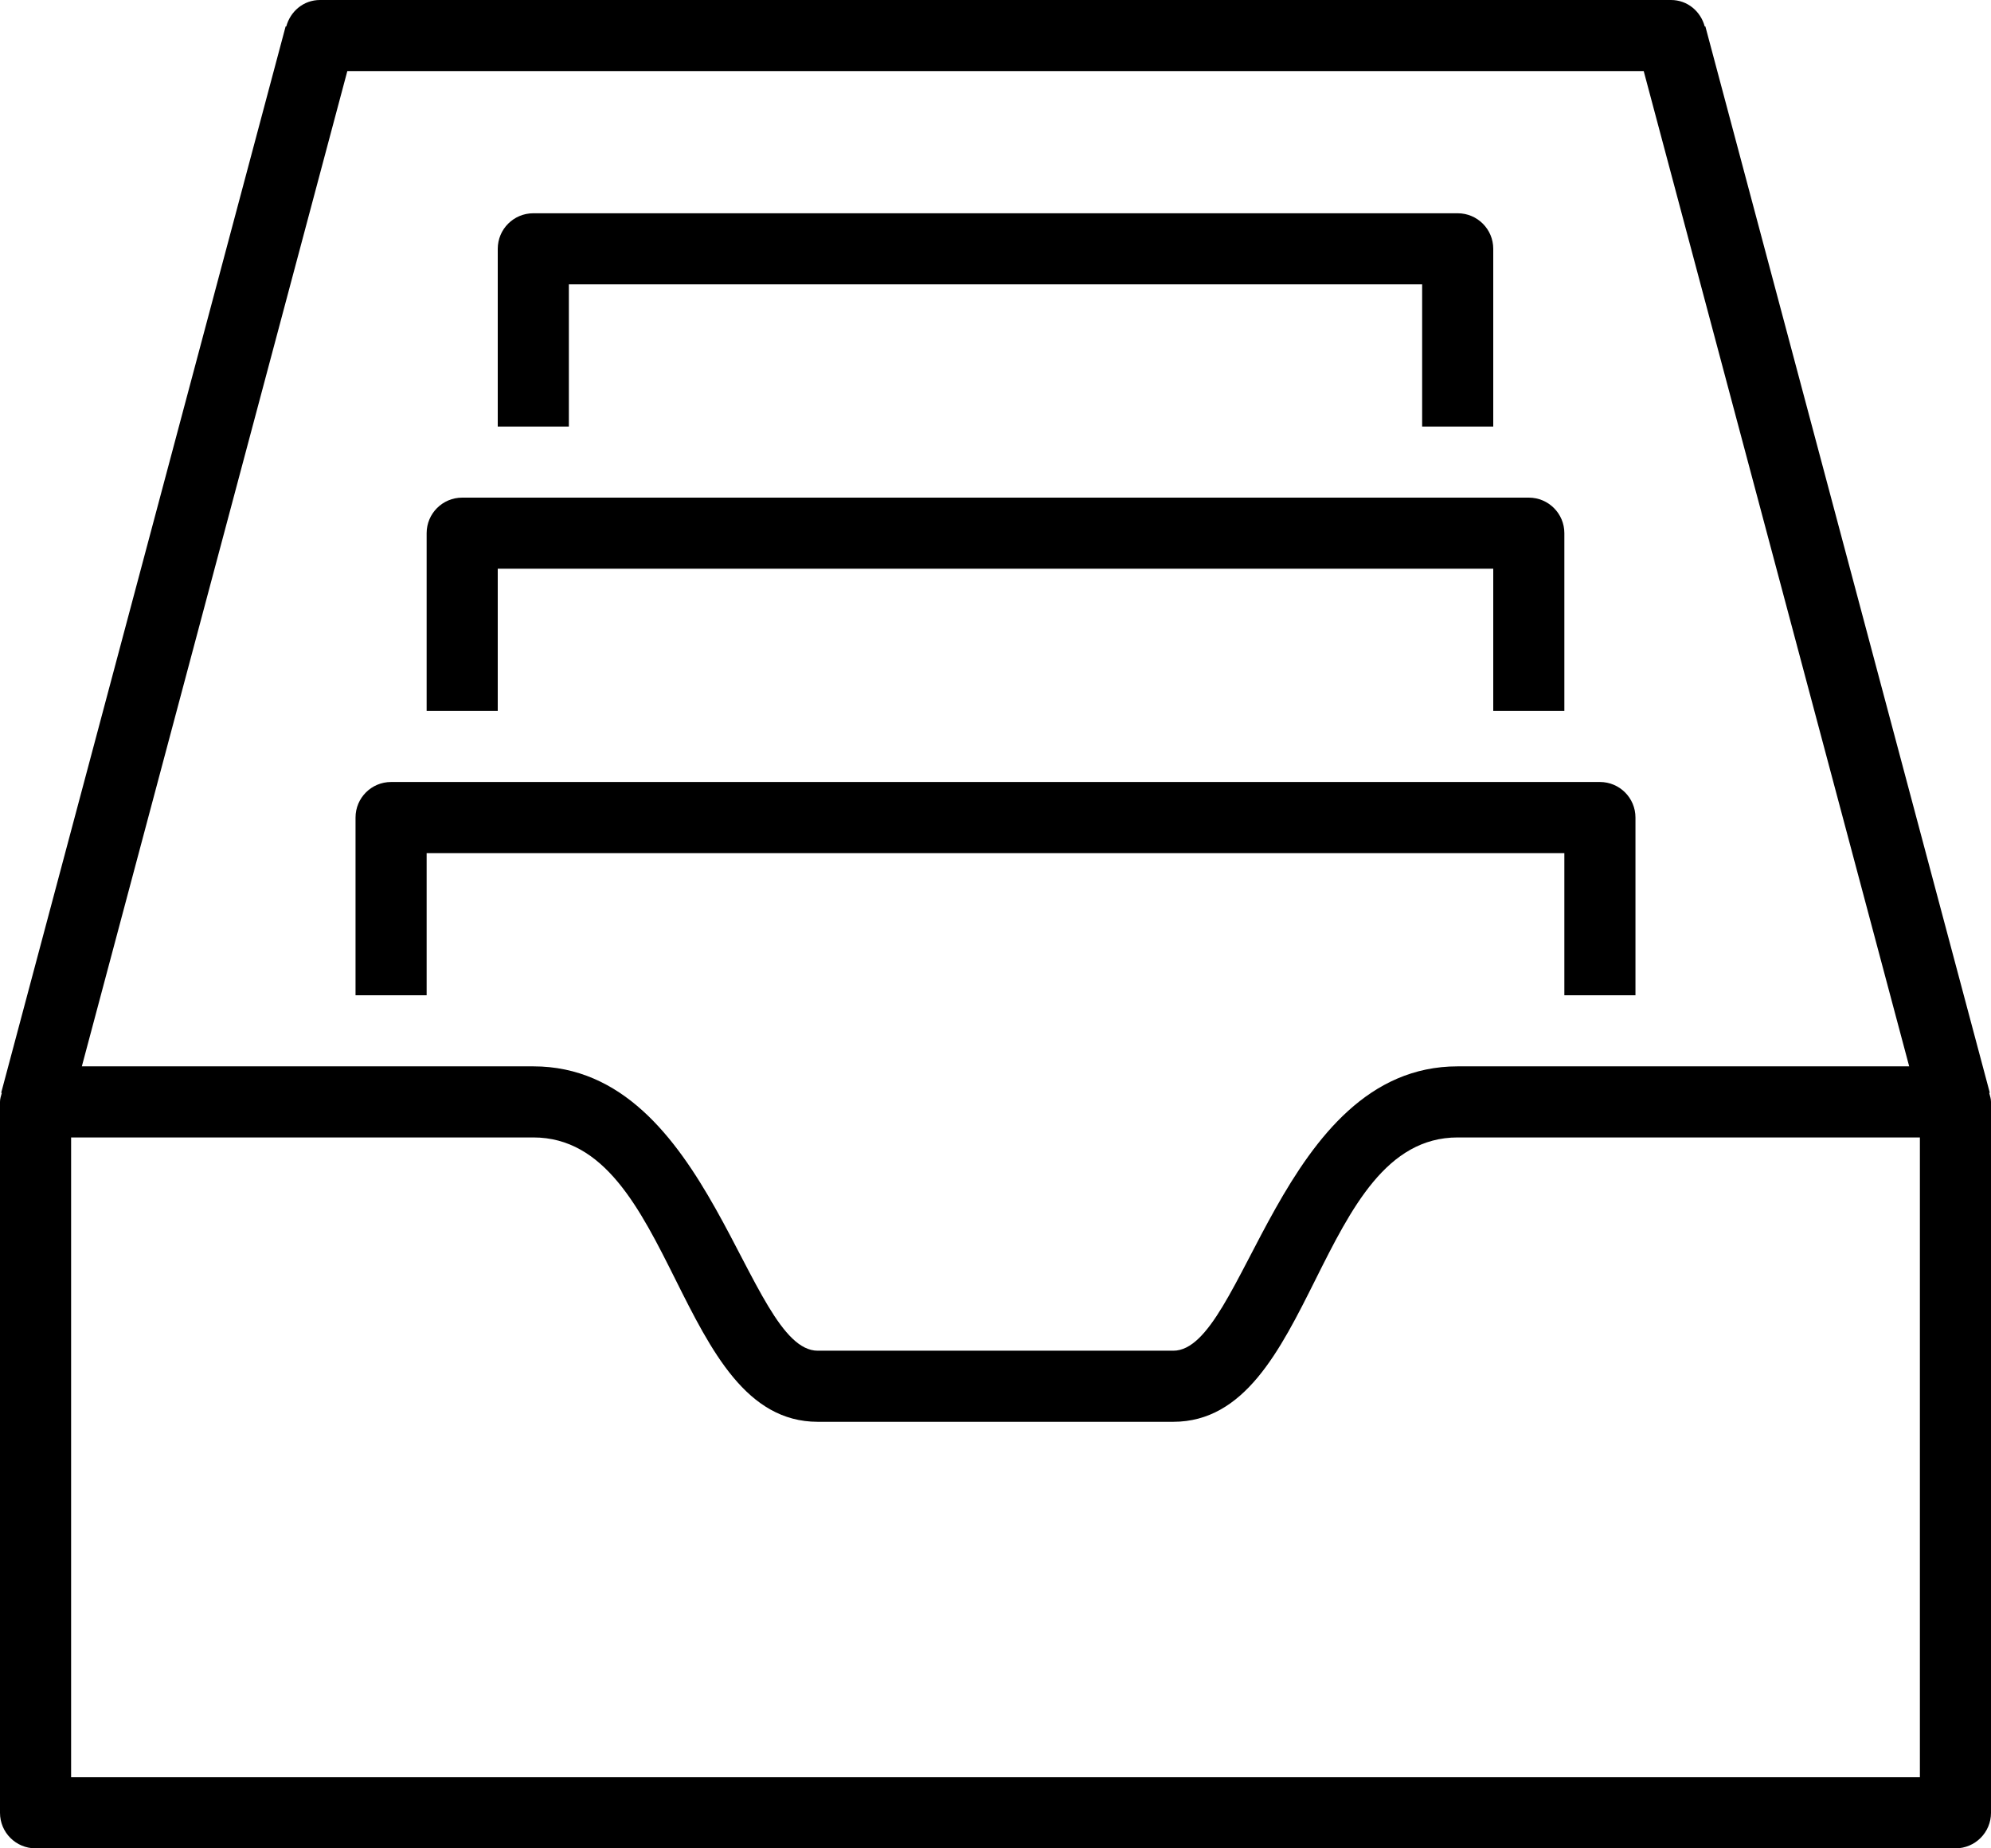 <?xml version="1.0" encoding="iso-8859-1"?>
<!-- Generator: Adobe Illustrator 16.0.4, SVG Export Plug-In . SVG Version: 6.00 Build 0)  -->
<!DOCTYPE svg PUBLIC "-//W3C//DTD SVG 1.1//EN" "http://www.w3.org/Graphics/SVG/1.1/DTD/svg11.dtd">
<svg version="1.1" id="Layer_1" xmlns="http://www.w3.org/2000/svg" xmlns:xlink="http://www.w3.org/1999/xlink" x="0px" y="0px"
	 width="56px" height="52px" viewBox="0 0 56 52" style="enable-background:new 0 0 56 52;" xml:space="preserve">
<g id="_x39_28-inbox-files_x40_2x.png">
	<g>
		<path d="M16,8h24v4h2V7c0-0.552-0.447-1-1-1H15c-0.553,0-1,0.448-1,1v5h2V8z M55.949,30.747l0.017-0.005l-8-30l-0.017,0.005
			C47.835,0.32,47.463,0,47,0H9C8.537,0,8.165,0.32,8.051,0.747L8.034,0.742l-8,30l0.017,0.005C0.029,30.83,0,30.91,0,31v20
			c0,0.553,0.447,1,1,1h54c0.553,0,1-0.447,1-1V31C56,30.91,55.971,30.83,55.949,30.747z M9.769,2h36.463l7.467,28H41c-5,0-6,8-8,8
			s-5,0-5,0s-3,0-5,0s-3-8-8-8H2.302L9.769,2z M54,50H2V32c2.628,0,9.769,0,13,0c4,0,4,8,8,8h5h5c4,0,4-8,8-8c3.231,0,10.372,0,13,0
			V50z M14,16h28v4h2v-5c0-0.552-0.447-1-1-1H13c-0.553,0-1,0.448-1,1v5h2V16z M44,28h2v-5c0-0.552-0.447-1-1-1H11
			c-0.553,0-1,0.448-1,1v5h2v-4h32V28z"/>
	</g>
</g>
<g>
</g>
<g>
</g>
<g>
</g>
<g>
</g>
<g>
</g>
<g>
</g>
<g>
</g>
<g>
</g>
<g>
</g>
<g>
</g>
<g>
</g>
<g>
</g>
<g>
</g>
<g>
</g>
<g>
</g>
</svg>
